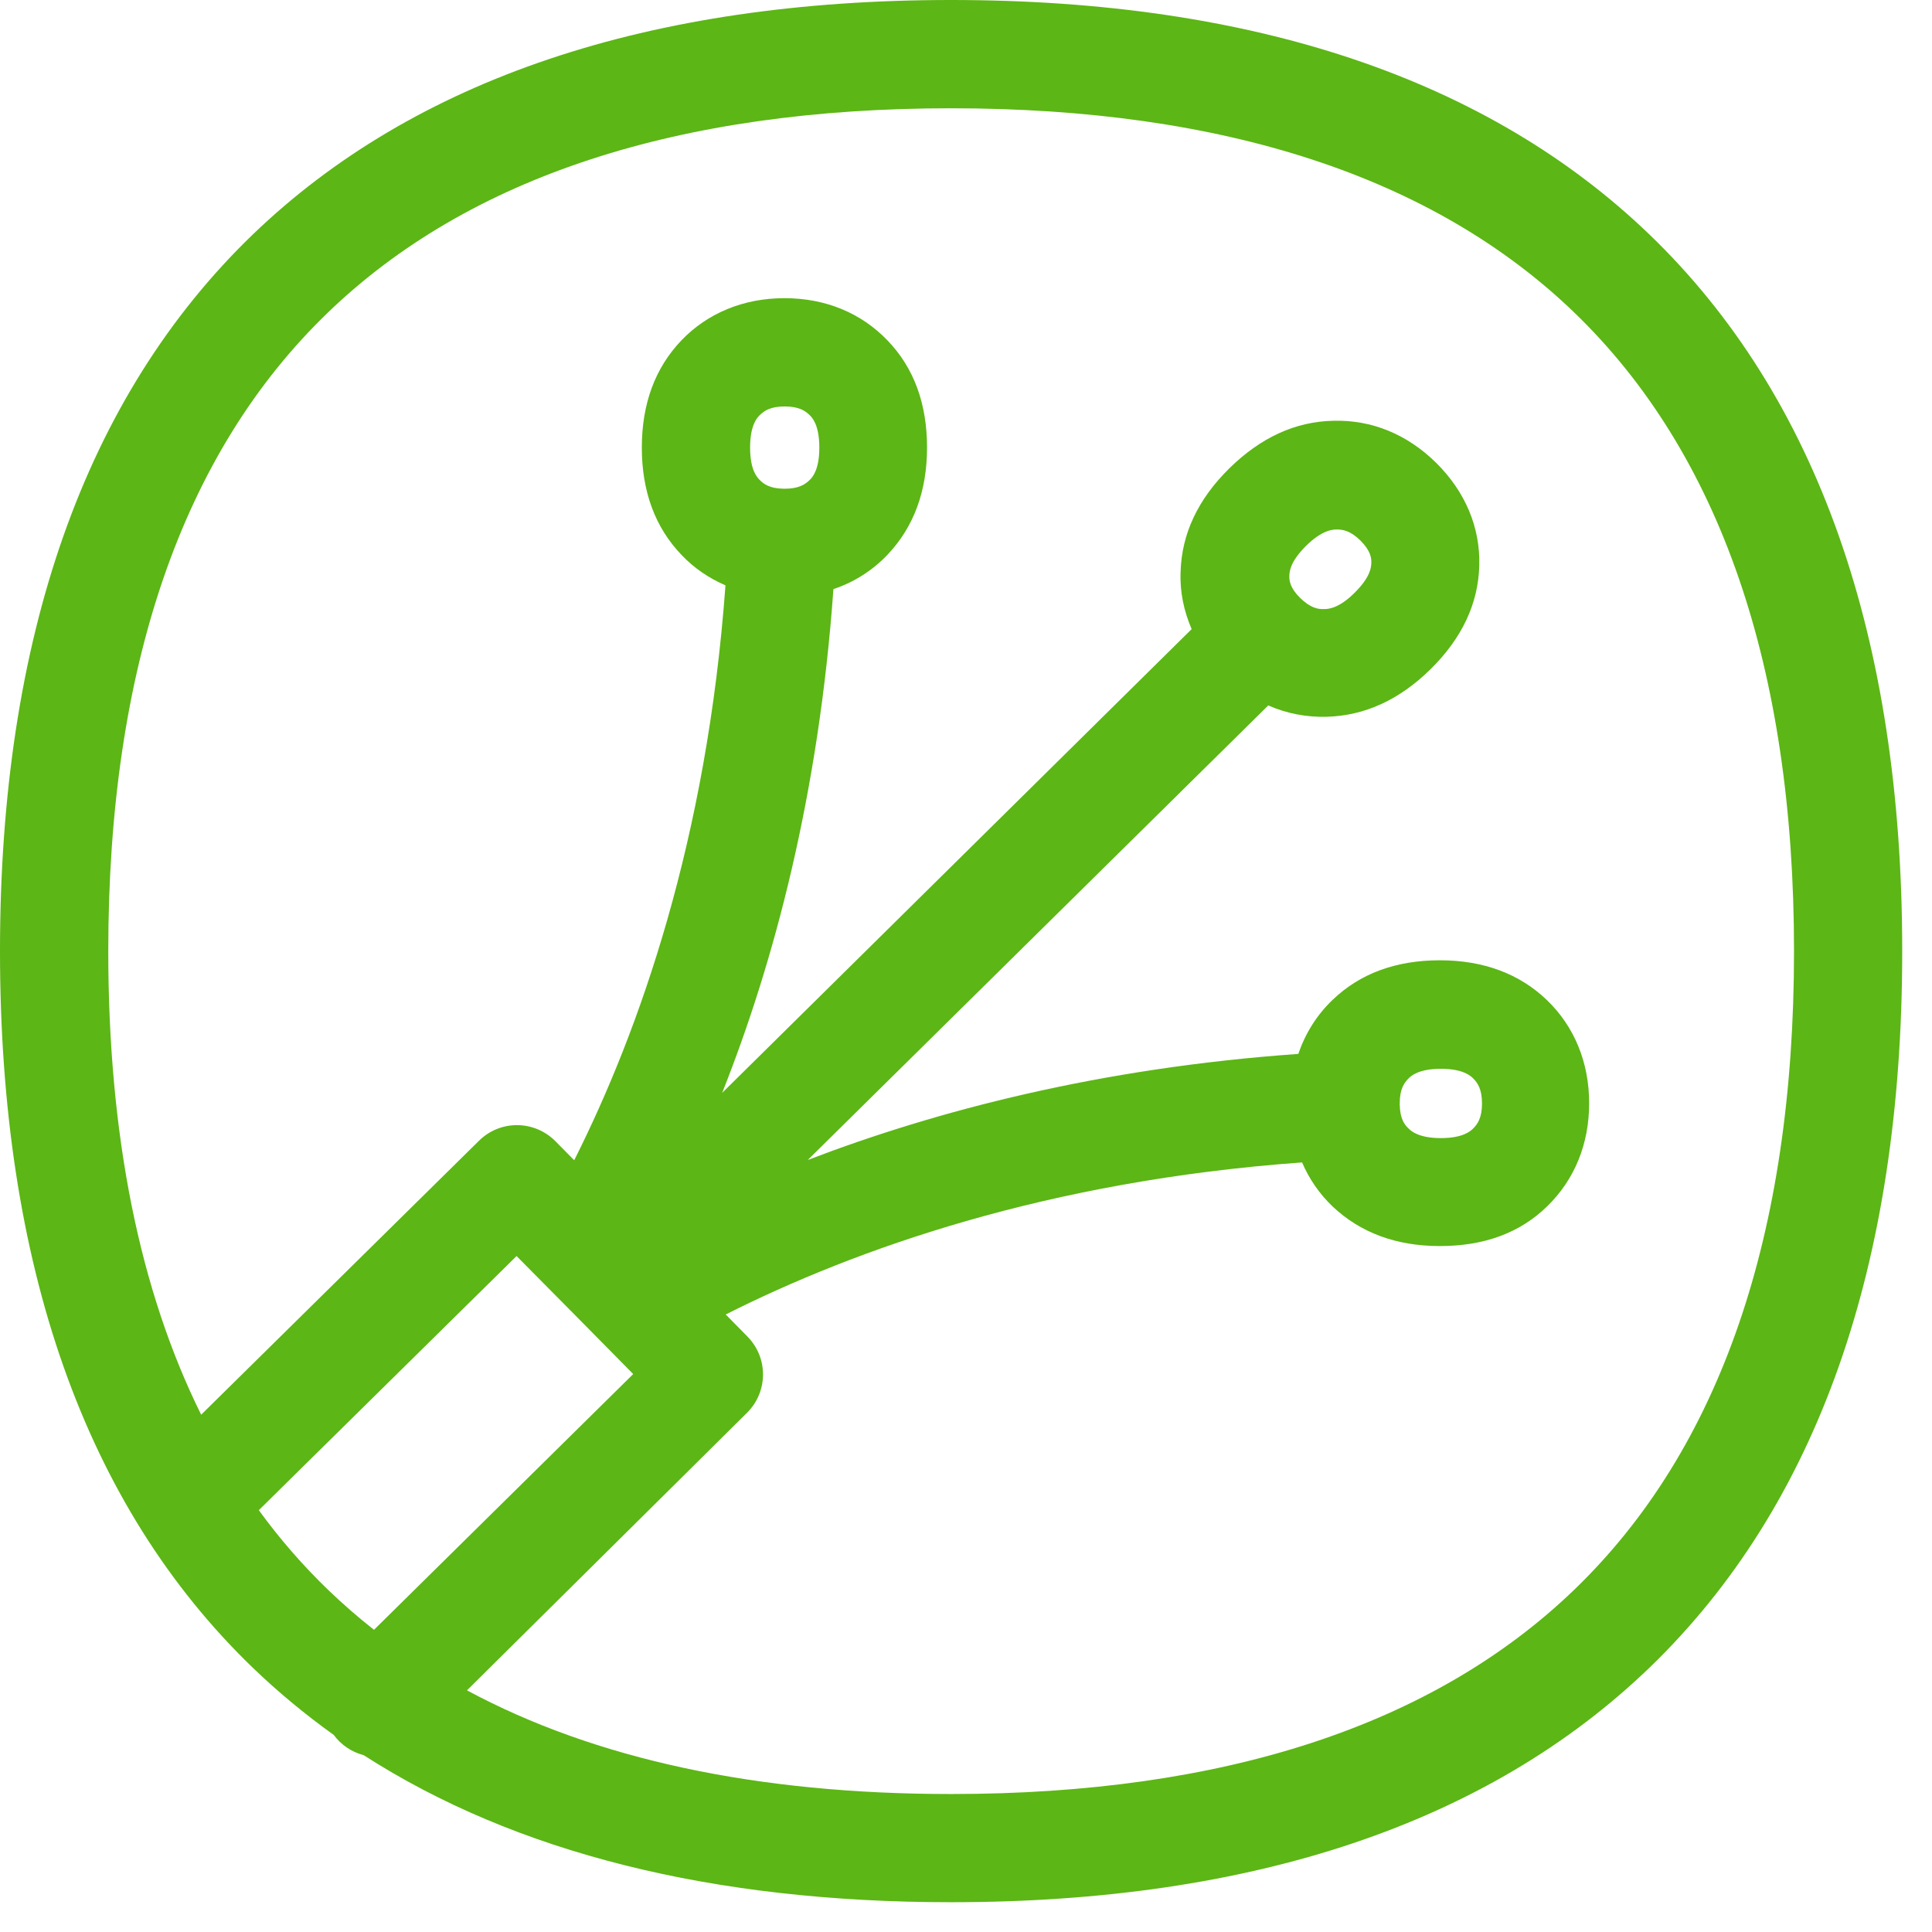 <?xml version="1.0" encoding="UTF-8"?>
<svg width="24px" height="24px" viewBox="0 0 24 24" version="1.1" xmlns="http://www.w3.org/2000/svg" xmlns:xlink="http://www.w3.org/1999/xlink">
    <title>2.Regular/Fibra_2Regular</title>
    <g id="Symbols" stroke="none" stroke-width="1" fill="none" fill-rule="evenodd">
        <g id="2.Regular/Fibra_2Regular" fill="#5CB615" fill-rule="nonzero">
            <path d="M11.815,-4.4408921e-13 C15.563,-4.4408921e-13 18.484,0.982 20.491,2.914 C22.575,4.921 23.63,7.916 23.63,11.815 C23.63,15.714 22.575,18.706 20.491,20.716 C18.484,22.649 15.563,23.63 11.815,23.63 C8.851,23.63 6.404,23.016 4.517,21.803 C4.366,21.764 4.236,21.674 4.146,21.552 C3.788,21.296 3.453,21.018 3.139,20.716 C1.055,18.706 -2.00532924e-10,15.711 -2.00532924e-10,11.815 C-2.00532924e-10,7.919 1.055,4.924 3.139,2.914 C5.146,0.982 8.067,-4.4408921e-13 11.815,-4.4408921e-13 Z M11.815,1.345 C8.427,1.345 5.822,2.198 4.074,3.882 C2.262,5.627 1.345,8.296 1.345,11.815 C1.345,14.101 1.732,16.026 2.499,17.574 L5.95,14.171 C6.215,13.909 6.639,13.913 6.901,14.178 L7.133,14.413 C7.943,12.803 8.783,10.427 9.012,7.271 C8.807,7.183 8.618,7.055 8.464,6.891 C8.138,6.551 7.973,6.104 7.973,5.56 C7.973,5.015 8.138,4.571 8.464,4.229 C8.79,3.889 9.237,3.704 9.745,3.704 C10.252,3.704 10.696,3.886 11.025,4.229 C11.355,4.571 11.516,5.018 11.516,5.56 C11.516,6.101 11.351,6.548 11.025,6.891 C10.84,7.086 10.608,7.234 10.353,7.318 C10.171,9.872 9.613,11.96 8.971,13.576 L14.803,7.815 C14.706,7.59 14.655,7.348 14.666,7.103 C14.679,6.632 14.881,6.202 15.271,5.818 C15.661,5.435 16.091,5.237 16.561,5.227 C17.039,5.213 17.482,5.395 17.842,5.751 C18.202,6.108 18.39,6.551 18.376,7.029 C18.363,7.499 18.161,7.929 17.771,8.313 C17.382,8.696 16.951,8.891 16.481,8.904 C16.232,8.911 15.983,8.864 15.755,8.763 L10.034,14.41 C11.63,13.798 13.661,13.267 16.128,13.092 C16.215,12.837 16.36,12.605 16.555,12.42 C16.894,12.094 17.341,11.929 17.886,11.929 C18.43,11.929 18.877,12.097 19.217,12.424 C19.556,12.75 19.741,13.197 19.741,13.704 C19.741,14.212 19.56,14.655 19.217,14.988 C18.874,15.321 18.43,15.479 17.886,15.479 C17.341,15.479 16.897,15.311 16.555,14.988 C16.393,14.834 16.262,14.645 16.175,14.44 C13.008,14.669 10.629,15.516 9.015,16.329 L9.284,16.602 C9.546,16.867 9.543,17.291 9.277,17.553 L5.801,20.998 C7.392,21.854 9.405,22.286 11.815,22.286 C15.203,22.286 17.808,21.432 19.556,19.748 C21.368,18.003 22.286,15.334 22.286,11.815 C22.286,8.296 21.368,5.63 19.556,3.882 C17.808,2.198 15.203,1.345 11.815,1.345 Z M6.417,15.603 L3.215,18.76 C3.474,19.116 3.761,19.446 4.074,19.748 C4.256,19.923 4.446,20.089 4.646,20.246 L7.866,17.069 L7.143,16.336 L6.817,16.007 L6.417,15.603 Z M17.899,13.277 C17.624,13.277 17.529,13.365 17.499,13.395 C17.445,13.449 17.388,13.526 17.388,13.704 L17.388,13.718 C17.385,13.721 17.385,13.724 17.388,13.724 C17.392,13.896 17.445,13.97 17.499,14.02 C17.529,14.05 17.624,14.138 17.899,14.138 C18.175,14.138 18.269,14.05 18.299,14.02 C18.353,13.966 18.41,13.889 18.41,13.708 C18.41,13.526 18.353,13.449 18.299,13.395 C18.269,13.365 18.175,13.277 17.899,13.277 Z M16.602,6.578 C16.558,6.578 16.424,6.582 16.222,6.783 C16.02,6.985 16.02,7.106 16.017,7.146 C16.013,7.213 16.027,7.304 16.148,7.425 C16.279,7.553 16.373,7.57 16.45,7.566 C16.494,7.566 16.629,7.563 16.83,7.361 C17.032,7.16 17.032,7.039 17.035,6.998 C17.039,6.928 17.022,6.837 16.901,6.716 C16.78,6.595 16.679,6.575 16.602,6.578 Z M9.748,5.049 C9.566,5.049 9.489,5.106 9.435,5.16 C9.405,5.19 9.318,5.281 9.318,5.56 C9.318,5.839 9.405,5.929 9.435,5.96 C9.486,6.013 9.56,6.067 9.731,6.071 L9.751,6.071 C9.929,6.071 10.007,6.013 10.061,5.96 C10.091,5.929 10.178,5.839 10.178,5.56 C10.178,5.281 10.091,5.19 10.061,5.16 C10.007,5.106 9.929,5.049 9.748,5.049 Z" id="Fibra_2Regular"></path>
        </g>
    </g>
</svg>
